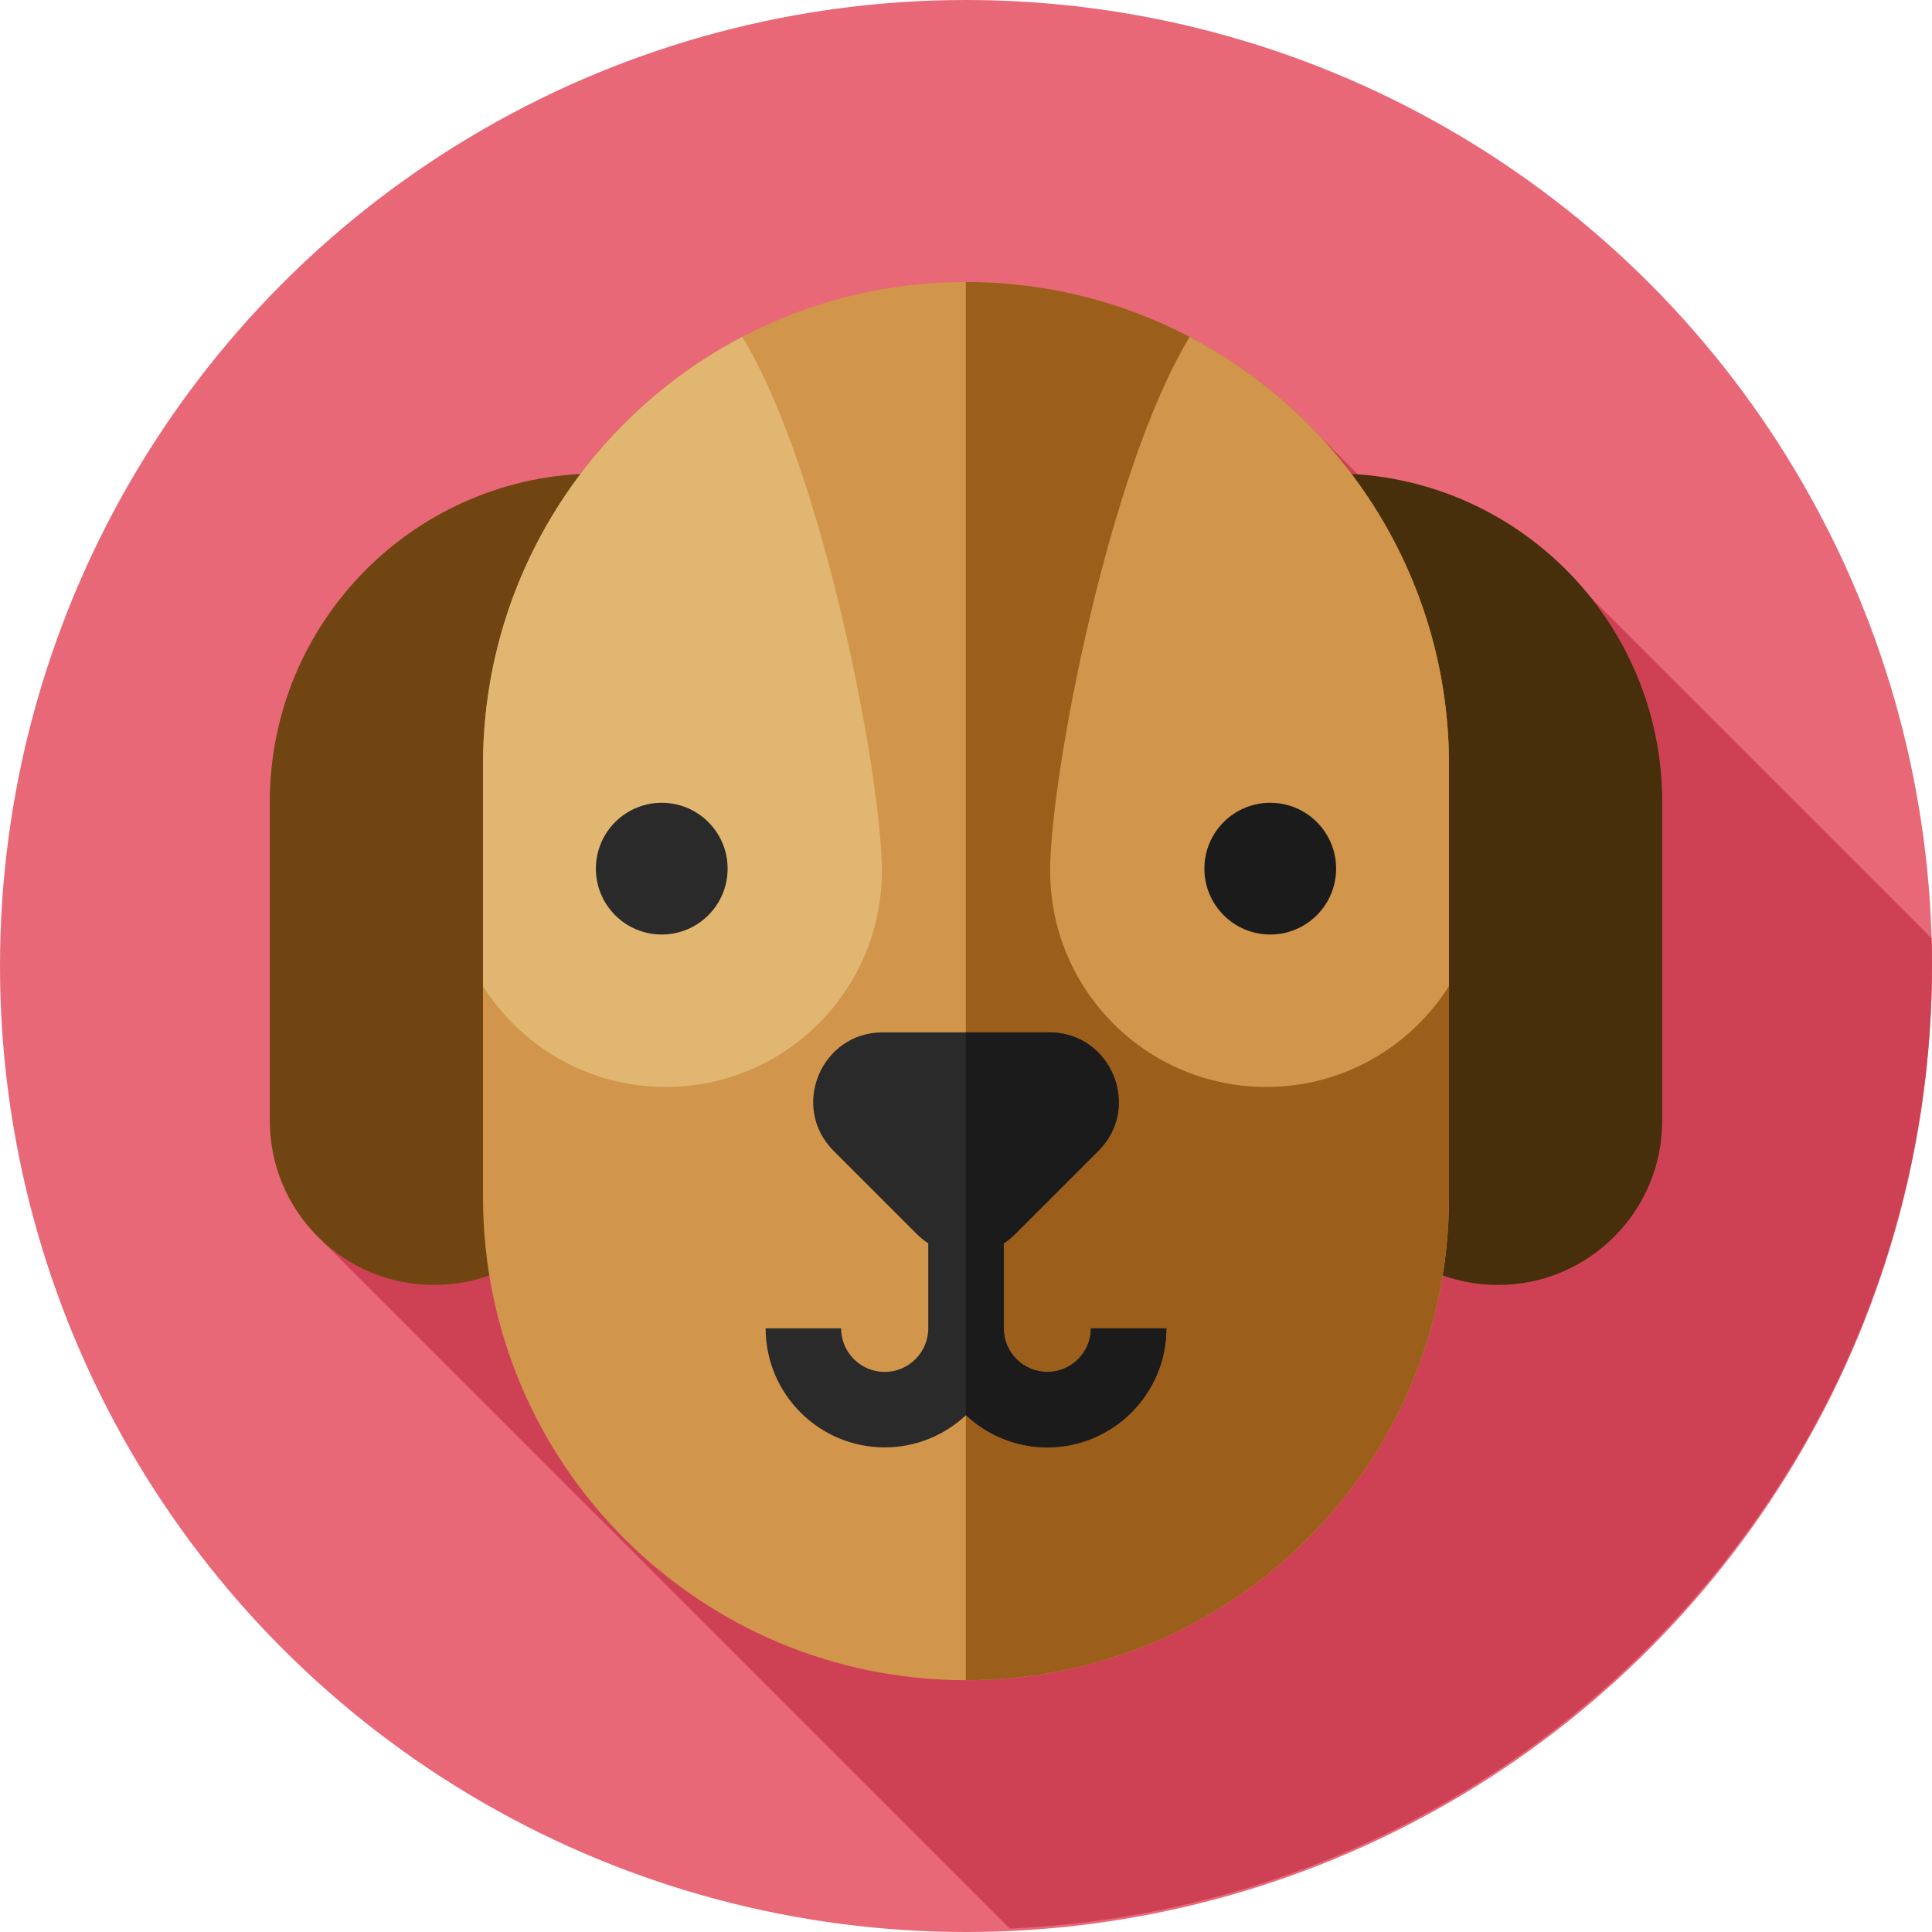 <?xml version="1.0"?>
<svg xmlns="http://www.w3.org/2000/svg" xmlns:xlink="http://www.w3.org/1999/xlink" version="1.1" id="Capa_1" x="0px" y="0px" viewBox="0 0 512 512" style="enable-background:new 0 0 512 512;" xml:space="preserve" width="512px" height="512px" class=""><g><circle style="fill:#E96877" cx="256" cy="256" r="256" data-original="#00DE7E" class="" data-old_color="#E96776"/><path style="fill:#CE4155" d="M267.623,511.097C403.612,505.019,512,392.859,512,255.371c0-2.246-0.03-4.485-0.088-6.717  l-90.42-90.42L408.59,174.44l-65.514-65.514L85.39,328.864L267.623,511.097z" data-original="#00B77C" class="active-path" data-old_color="#CE4054"/><path style="fill:#704511" d="M115.031,340.527L115.031,340.527c-24.041,0-43.531-19.489-43.531-43.53V212.53  c0-48.082,38.978-87.061,87.061-87.061l0,0v171.527C158.561,321.037,139.072,340.527,115.031,340.527z" data-original="#BA7420" class="" data-old_color="#704510"/><path style="fill:#462F0A" d="M396.969,340.527L396.969,340.527c24.041,0,43.531-19.489,43.531-43.53V212.53  c0-48.082-38.978-87.061-87.061-87.061l0,0v171.527C353.439,321.037,372.928,340.527,396.969,340.527z" data-original="#915513" class="" data-old_color="#442E0A"/><path style="fill:#D1954B" d="M256,445.269L256,445.269c-70.691,0-127.997-57.306-127.997-127.997V202.728  c0-70.691,57.306-127.997,127.997-127.997l0,0c70.691,0,127.997,57.306,127.997,127.997v114.544  C383.997,387.963,326.691,445.269,256,445.269z" data-original="#D59134" class="" data-old_color="#D1954A"/><path style="fill:#9B5F1B" d="M256,74.731L256,74.731c-0.016,0-0.032,0.001-0.048,0.001v370.536c0.016,0,0.032,0,0.047,0l0,0  c70.691,0,127.997-57.306,127.997-127.997V202.728C383.997,132.037,326.691,74.731,256,74.731z" data-original="#A06927" class="" data-old_color="#9C601C"/><path style="fill:#2B2A2A" d="M289.101,352.021c0,6.369-5.182,11.551-11.55,11.551c-6.369,0-11.551-5.182-11.551-11.551V329.5  c1.067-0.692,2.082-1.5,3.018-2.436l22.052-22.051c11.598-11.598,3.384-31.428-13.017-31.428H233.95  c-16.402,0-24.616,19.831-13.018,31.428l22.051,22.051c0.936,0.936,1.95,1.744,3.018,2.436v22.52c0,6.369-5.182,11.551-11.55,11.551  s-11.55-5.182-11.55-11.551h-20c0,17.397,14.153,31.551,31.55,31.551c8.327,0,15.906-3.249,21.55-8.538  c5.645,5.289,13.223,8.538,21.551,8.538c17.396,0,31.55-14.154,31.55-31.551h-20.001V352.021z" data-original="#4D4D4D" class="" data-old_color="#2C2C2C"/><path style="fill:#1C1B1B" d="M289.101,352.021c0,6.369-5.182,11.551-11.55,11.551c-6.369,0-11.551-5.182-11.551-11.551V329.5  c1.067-0.692,2.082-1.5,3.018-2.436l22.052-22.051c11.598-11.598,3.384-31.428-13.017-31.428h-22.099v101.491  c0.016-0.015,0.032-0.028,0.048-0.042c5.645,5.289,13.223,8.538,21.551,8.538c17.396,0,31.55-14.154,31.55-31.551H289.101z" data-original="#333333" class="" data-old_color="#1A1A1A"/><path style="fill:#E1B670" d="M128.003,202.728v58.613c10.147,16.05,28.038,26.718,48.431,26.718  c31.63,0,57.272-25.641,57.272-57.272c0-24.489-15.371-105.967-36.99-141.519C155.875,110.652,128.003,153.432,128.003,202.728z" data-original="#E4AB47" class="" data-old_color="#E1B66F"/><path style="fill:#D1954B" d="M383.997,202.728v58.613c-10.147,16.05-28.038,26.718-48.431,26.718  c-31.63,0-57.272-25.641-57.272-57.272c0-24.489,15.371-105.967,36.99-141.519C356.125,110.652,383.997,153.432,383.997,202.728z" data-original="#D59134" class="" data-old_color="#D1954A"/><circle style="fill:#2B2A2A" cx="175.37" cy="230.2" r="17.456" data-original="#4D4D4D" class="" data-old_color="#2C2C2C"/><circle style="fill:#1C1B1B" cx="336.63" cy="230.2" r="17.456" data-original="#333333" class="" data-old_color="#1A1A1A"/></g> </svg>
